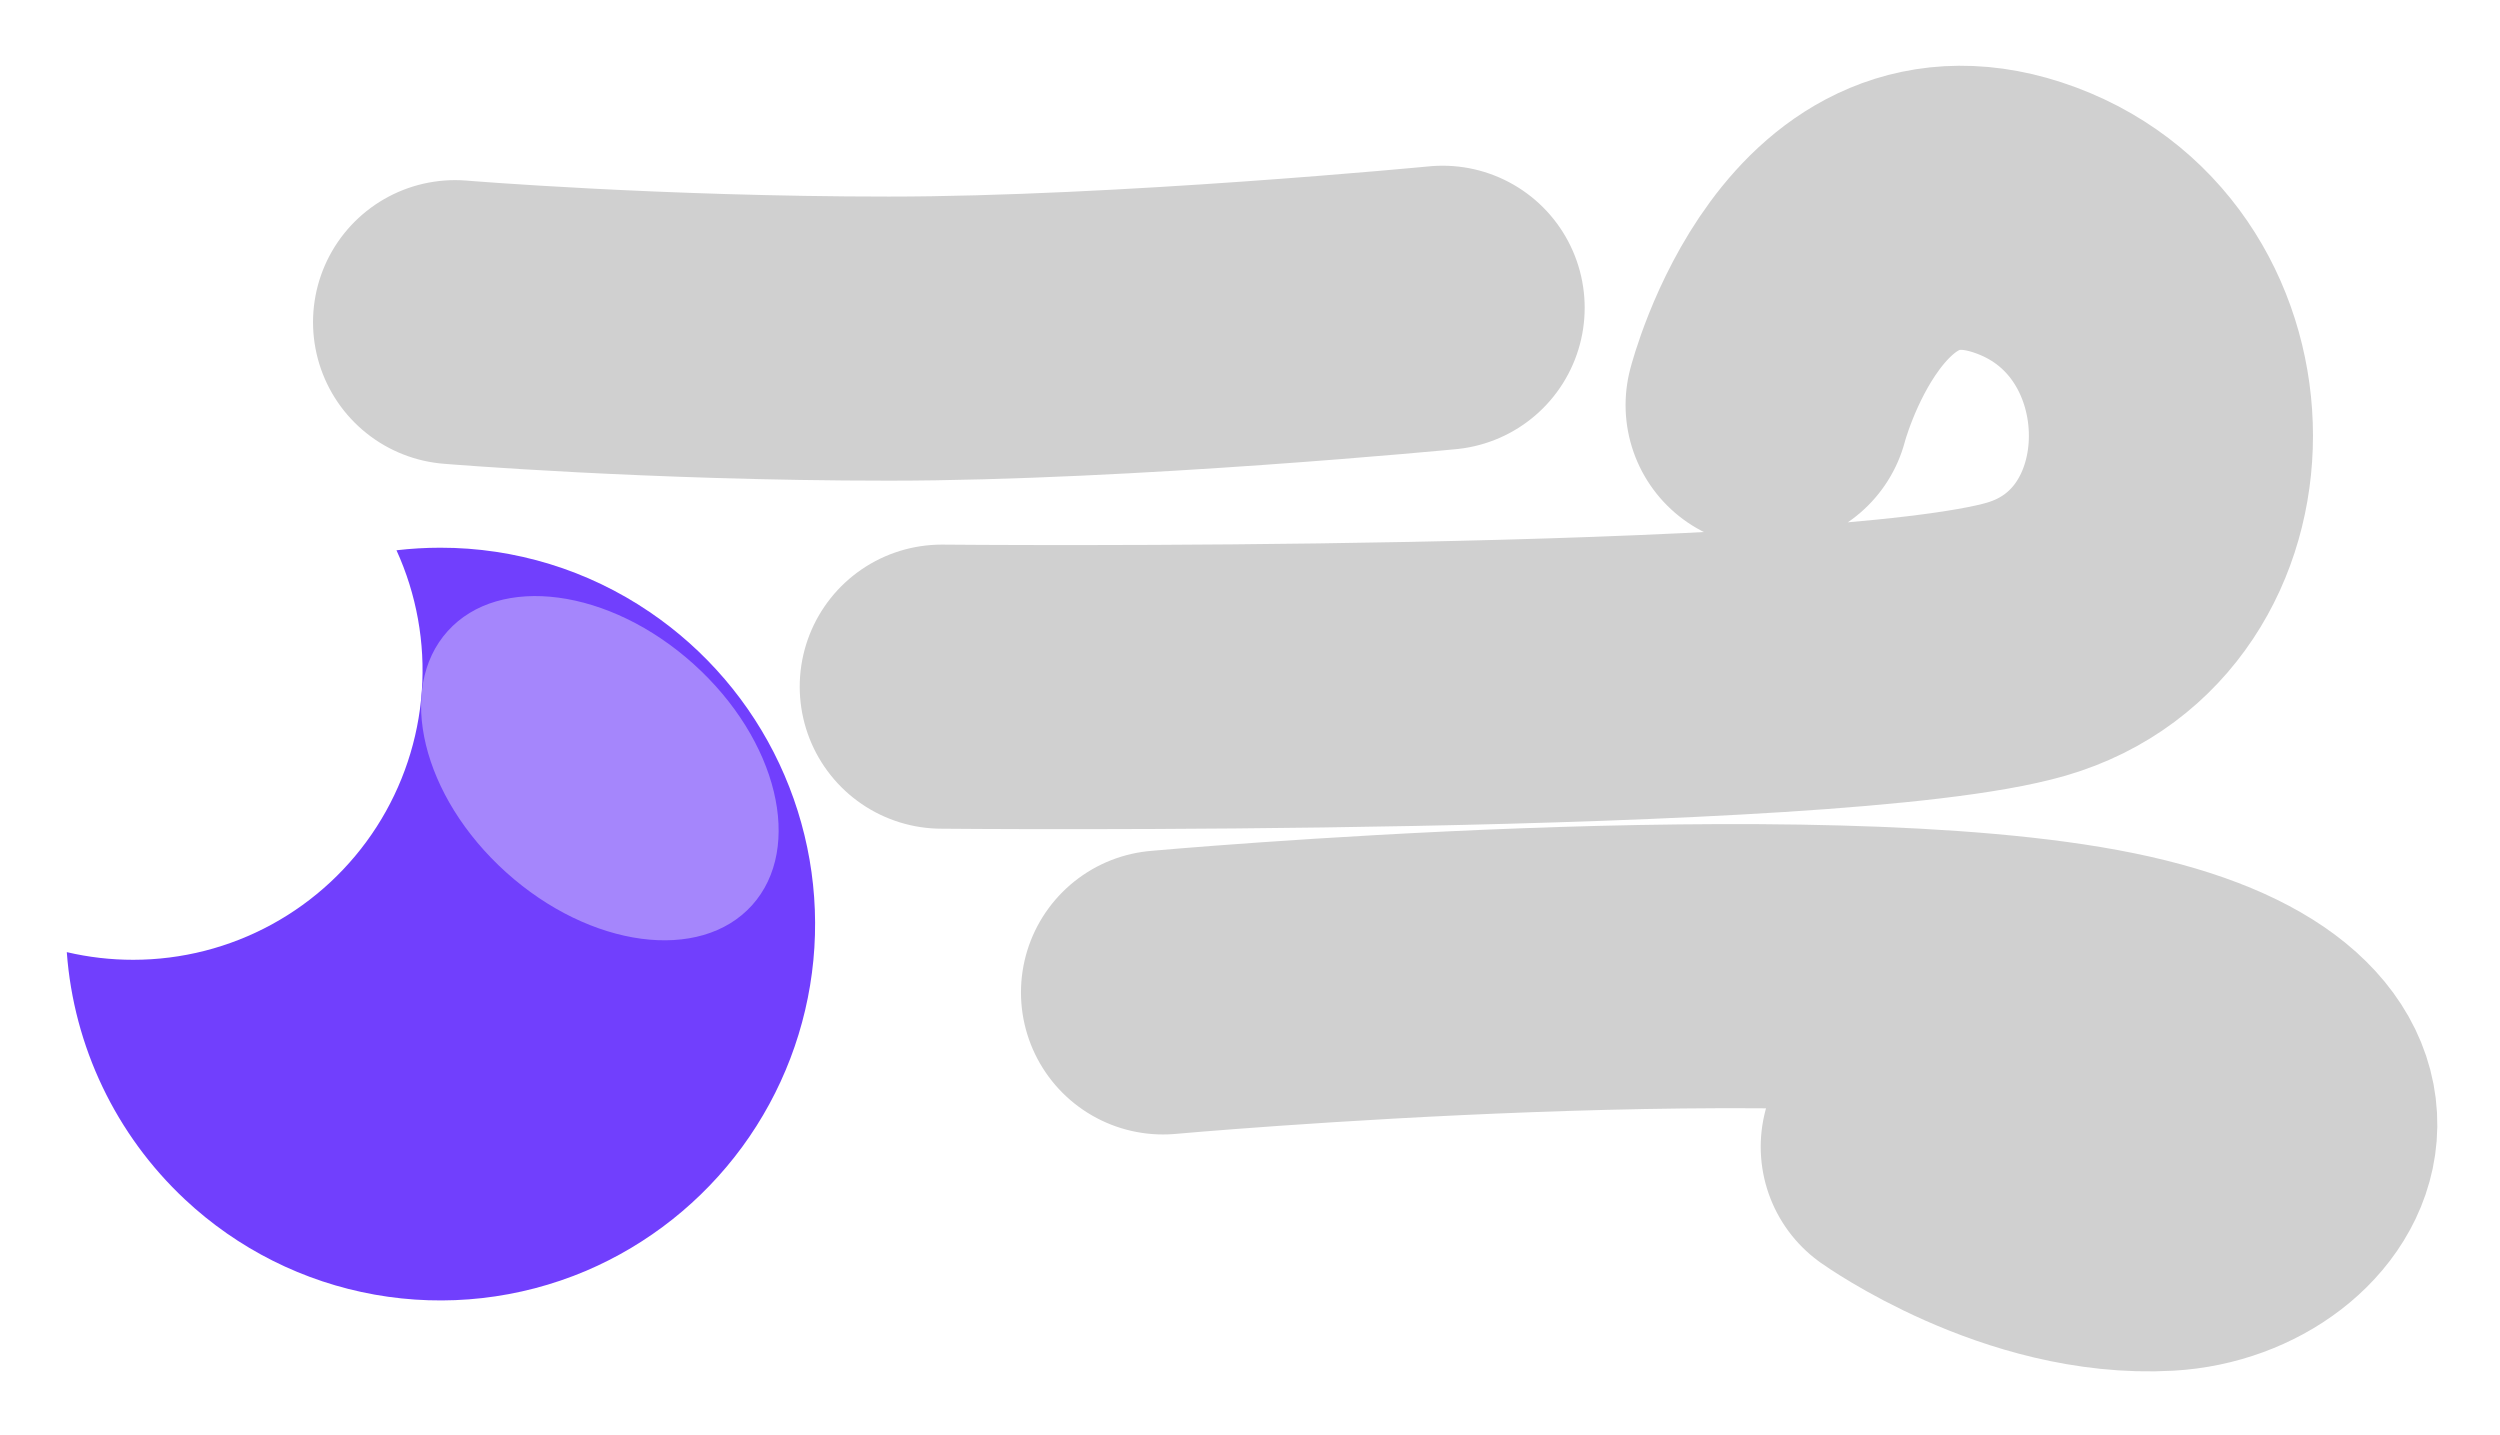 <svg width="176" height="101" viewBox="0 0 176 101" fill="none" xmlns="http://www.w3.org/2000/svg">
<g filter="url(#filter0_f_498_3159)">
<path d="M66.3 48.341C66.3 48.341 129.061 48.943 142.649 44.997C156.237 41.05 156.22 20.569 142.649 15.52C129.078 10.471 124.44 28.518 124.44 28.518" stroke="#D0D0D0" stroke-width="20" stroke-linecap="round"/>
<path d="M81.876 69.866C81.876 69.866 127.935 65.705 148.241 69.866C168.546 74.028 162.08 85.966 152.457 86.512C142.834 87.057 133.954 80.734 133.954 80.734" stroke="#D0D0D0" stroke-width="20" stroke-linecap="round"/>
<path d="M32.037 22.681C32.037 22.681 46.009 23.839 62.565 23.839C79.121 23.839 101.561 21.666 101.561 21.666" stroke="#D0D0D0" stroke-width="20" stroke-linecap="round"/>
<path d="M30.992 38.559C36.249 38.551 41.386 40.128 45.733 43.084C49.68 45.759 52.834 49.448 54.862 53.763C56.89 58.078 57.719 62.86 57.261 67.606C56.802 72.352 55.074 76.887 52.257 80.734C49.44 84.581 45.639 87.599 41.253 89.469C36.564 91.456 31.398 92.037 26.385 91.143C21.371 90.249 16.725 87.918 13.011 84.433C8.152 79.883 5.186 73.669 4.702 67.03C6.236 67.389 7.806 67.571 9.382 67.57C12.793 67.568 16.148 66.711 19.141 65.075C22.134 63.44 24.669 61.08 26.513 58.211C28.357 55.342 29.452 52.055 29.696 48.653C29.94 45.252 29.327 41.843 27.912 38.739C28.934 38.62 29.962 38.559 30.992 38.559Z" fill="#713FFD"/>
<g filter="url(#filter1_f_498_3159)">
<path d="M48.83 46.75C42.913 41.422 35.16 40.384 31.515 44.433C27.87 48.481 29.712 56.083 35.63 61.411C41.547 66.739 49.3 67.777 52.945 63.728C56.59 59.68 54.748 52.078 48.83 46.75Z" fill="#A586FC"/>
</g>
</g>
<defs>
<filter id="filter0_f_498_3159" x="0.702" y="0.629" width="174.887" height="99.916" filterUnits="userSpaceOnUse" color-interpolation-filters="sRGB">
<feFlood flood-opacity="0" result="BackgroundImageFix"/>
<feBlend mode="normal" in="SourceGraphic" in2="BackgroundImageFix" result="shape"/>
<feGaussianBlur stdDeviation="2" result="effect1_foregroundBlur_498_3159"/>
</filter>
<filter id="filter1_f_498_3159" x="9.644" y="21.963" width="65.173" height="64.235" filterUnits="userSpaceOnUse" color-interpolation-filters="sRGB">
<feFlood flood-opacity="0" result="BackgroundImageFix"/>
<feBlend mode="normal" in="SourceGraphic" in2="BackgroundImageFix" result="shape"/>
<feGaussianBlur stdDeviation="10" result="effect1_foregroundBlur_498_3159"/>
</filter>
</defs>
</svg>
